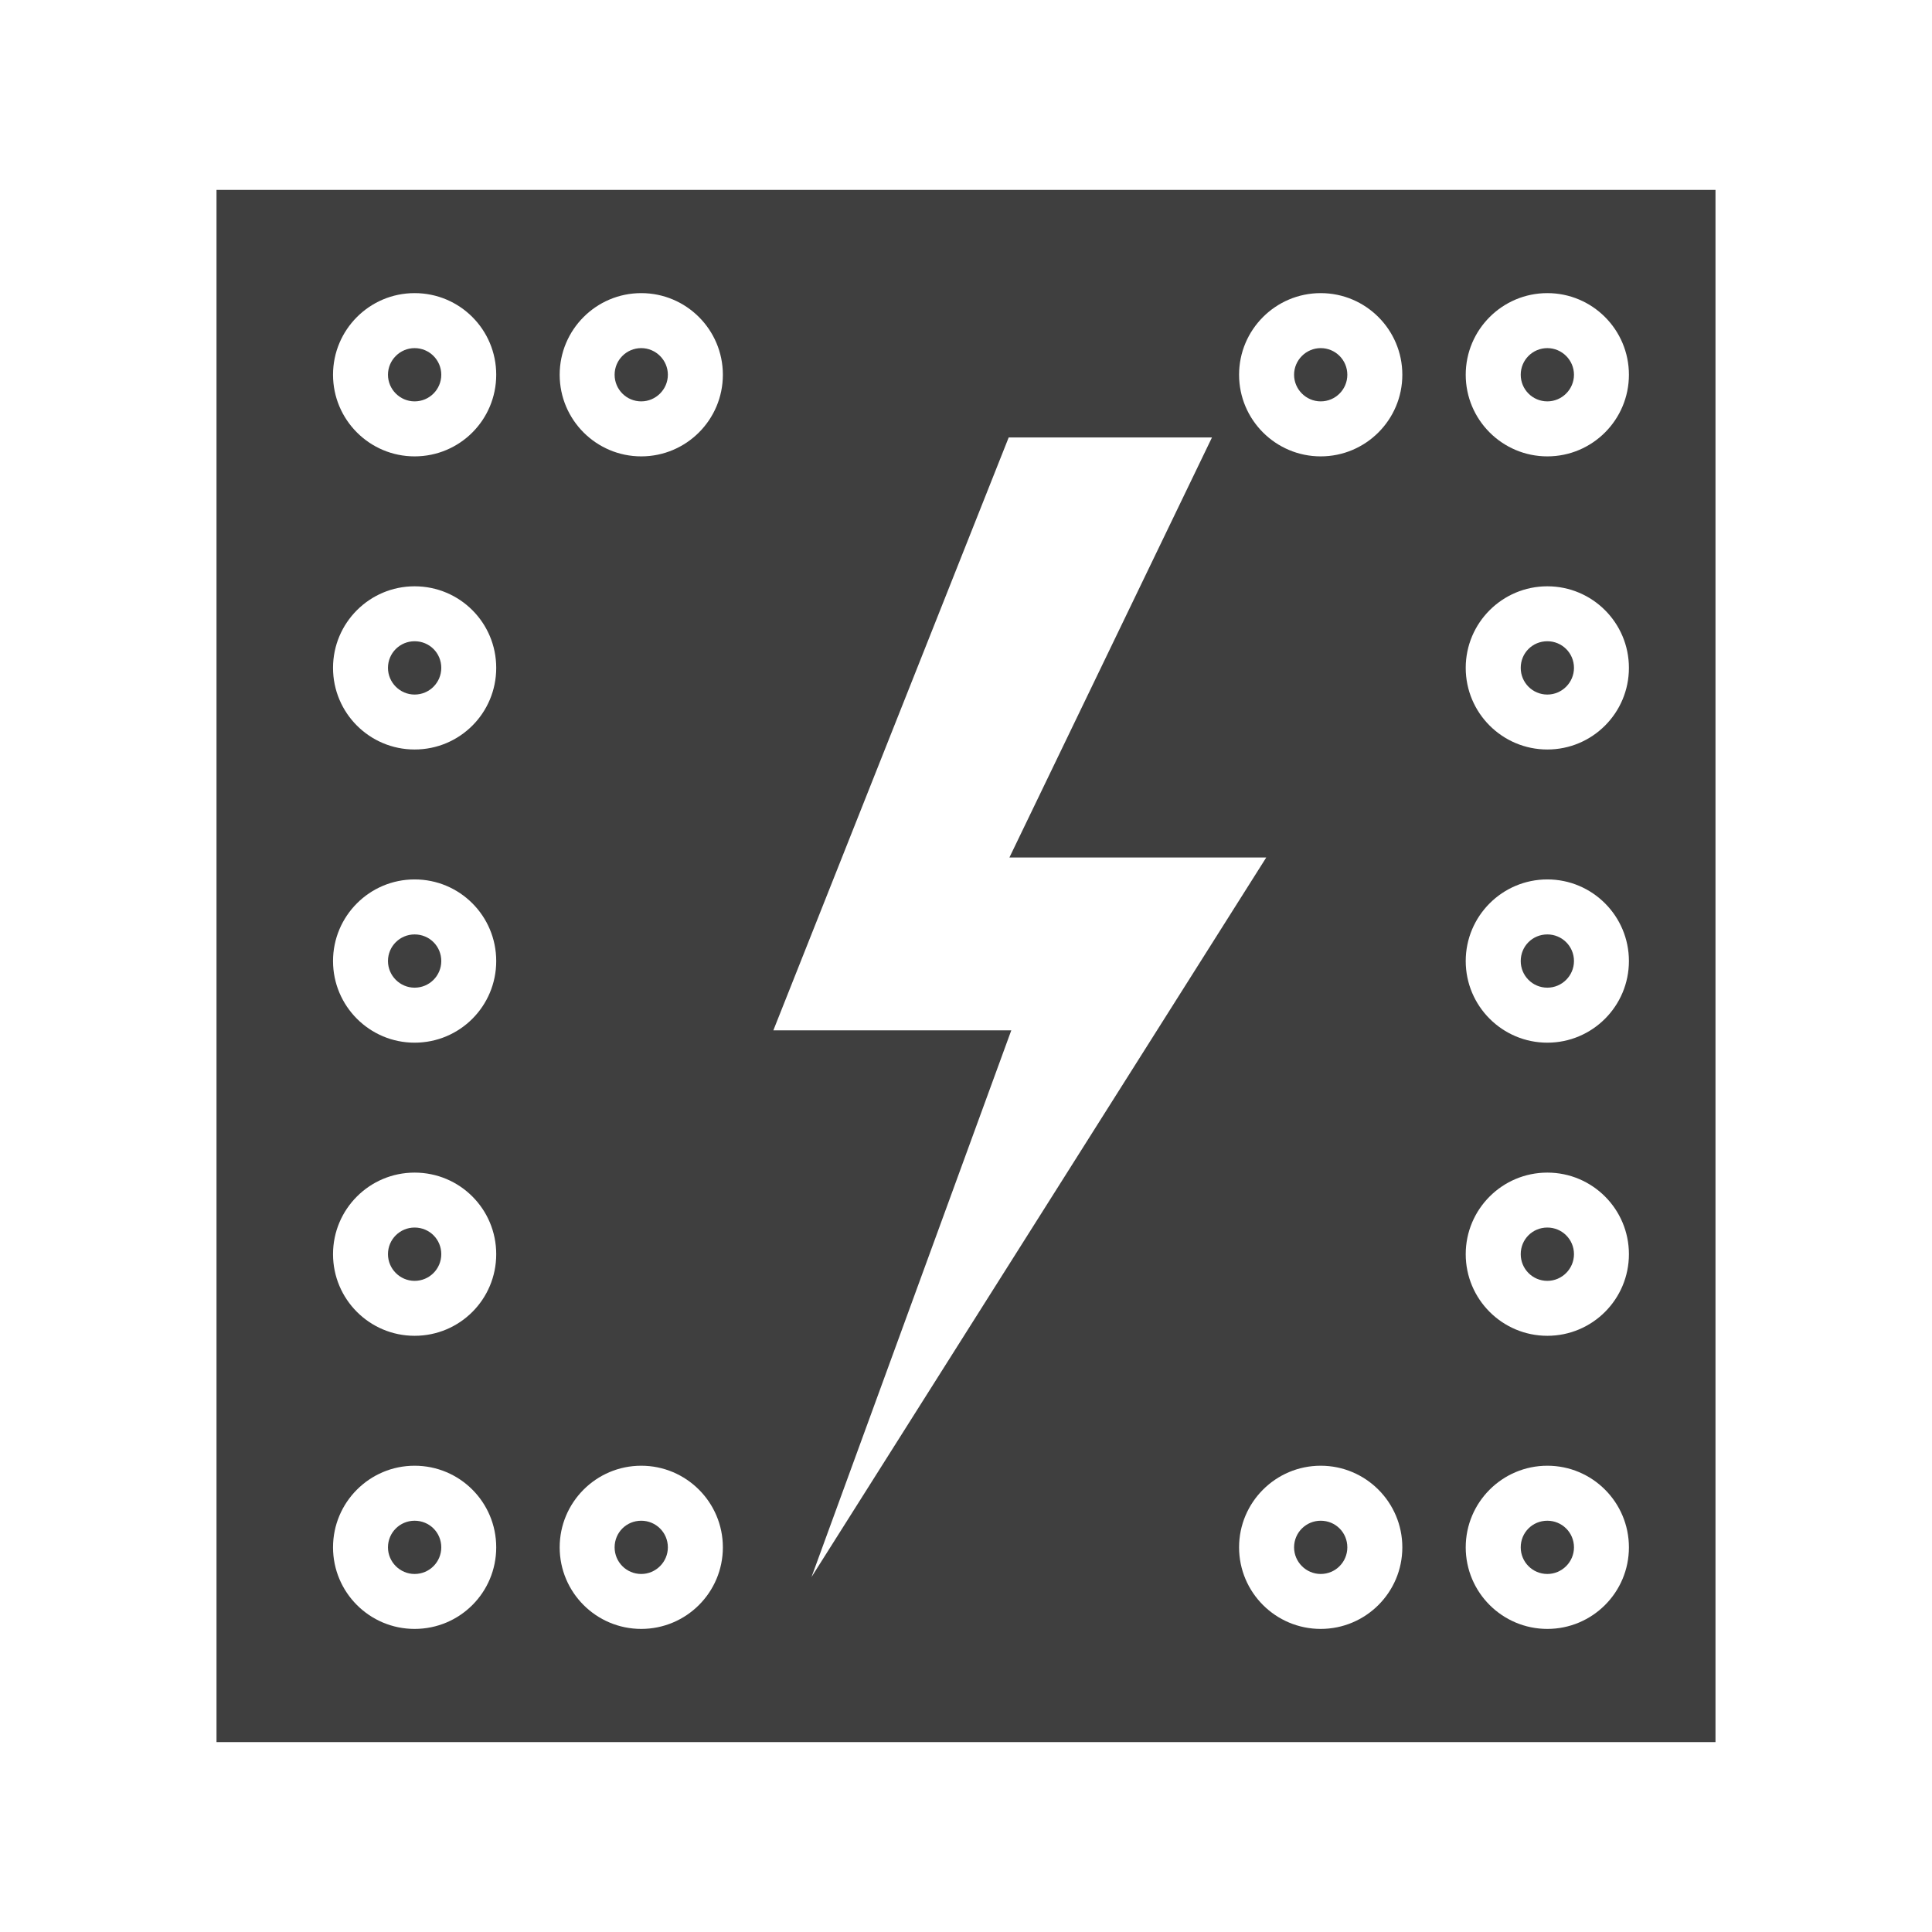 <?xml version="1.0" encoding="UTF-8"?>
<svg xmlns="http://www.w3.org/2000/svg" xmlns:xlink="http://www.w3.org/1999/xlink" width="32" height="32" viewBox="0 0 32 32">
<path fill-rule="nonzero" fill="rgb(24.706%, 24.706%, 24.706%)" fill-opacity="1" d="M 6.867 6.648 C 7.113 6.648 7.309 6.449 7.309 6.207 C 7.309 5.965 7.113 5.766 6.867 5.766 C 6.625 5.766 6.426 5.965 6.426 6.207 C 6.426 6.449 6.625 6.648 6.867 6.648 Z M 6.867 6.648 "/>
<path fill-rule="nonzero" fill="rgb(24.706%, 24.706%, 24.706%)" fill-opacity="1" d="M 10.621 6.648 C 10.863 6.648 11.062 6.449 11.062 6.207 C 11.062 5.965 10.863 5.766 10.621 5.766 C 10.375 5.766 10.18 5.965 10.18 6.207 C 10.18 6.449 10.375 6.648 10.621 6.648 Z M 10.621 6.648 "/>
<path fill-rule="nonzero" fill="rgb(24.706%, 24.706%, 24.706%)" fill-opacity="1" d="M 21.875 6.648 C 22.121 6.648 22.316 6.449 22.316 6.207 C 22.316 5.965 22.121 5.766 21.875 5.766 C 21.633 5.766 21.434 5.965 21.434 6.207 C 21.434 6.449 21.633 6.648 21.875 6.648 Z M 21.875 6.648 "/>
<path fill-rule="nonzero" fill="rgb(24.706%, 24.706%, 24.706%)" fill-opacity="1" d="M 25.629 6.648 C 25.871 6.648 26.07 6.449 26.07 6.207 C 26.07 5.965 25.871 5.766 25.629 5.766 C 25.383 5.766 25.188 5.965 25.188 6.207 C 25.188 6.449 25.383 6.648 25.629 6.648 Z M 25.629 6.648 "/>
<path fill-rule="nonzero" fill="rgb(24.706%, 24.706%, 24.706%)" fill-opacity="1" d="M 6.867 11.504 C 7.113 11.504 7.309 11.305 7.309 11.062 C 7.309 10.816 7.113 10.621 6.867 10.621 C 6.625 10.621 6.426 10.816 6.426 11.062 C 6.426 11.305 6.625 11.504 6.867 11.504 Z M 6.867 11.504 "/>
<path fill-rule="nonzero" fill="rgb(24.706%, 24.706%, 24.706%)" fill-opacity="1" d="M 25.629 11.504 C 25.871 11.504 26.07 11.305 26.07 11.062 C 26.07 10.816 25.871 10.621 25.629 10.621 C 25.383 10.621 25.188 10.816 25.188 11.062 C 25.188 11.305 25.383 11.504 25.629 11.504 Z M 25.629 11.504 "/>
<path fill-rule="nonzero" fill="rgb(24.706%, 24.706%, 24.706%)" fill-opacity="1" d="M 6.867 16.359 C 7.113 16.359 7.309 16.16 7.309 15.918 C 7.309 15.672 7.113 15.477 6.867 15.477 C 6.625 15.477 6.426 15.672 6.426 15.918 C 6.426 16.16 6.625 16.359 6.867 16.359 Z M 6.867 16.359 "/>
<path fill-rule="nonzero" fill="rgb(24.706%, 24.706%, 24.706%)" fill-opacity="1" d="M 25.629 16.359 C 25.871 16.359 26.07 16.16 26.07 15.918 C 26.07 15.672 25.871 15.477 25.629 15.477 C 25.383 15.477 25.188 15.672 25.188 15.918 C 25.188 16.16 25.383 16.359 25.629 16.359 Z M 25.629 16.359 "/>
<path fill-rule="nonzero" fill="rgb(24.706%, 24.706%, 24.706%)" fill-opacity="1" d="M 6.867 21.215 C 7.113 21.215 7.309 21.016 7.309 20.773 C 7.309 20.527 7.113 20.332 6.867 20.332 C 6.625 20.332 6.426 20.527 6.426 20.773 C 6.426 21.016 6.625 21.215 6.867 21.215 Z M 6.867 21.215 "/>
<path fill-rule="nonzero" fill="rgb(24.706%, 24.706%, 24.706%)" fill-opacity="1" d="M 25.629 21.215 C 25.871 21.215 26.07 21.016 26.07 20.773 C 26.07 20.527 25.871 20.332 25.629 20.332 C 25.383 20.332 25.188 20.527 25.188 20.773 C 25.188 21.016 25.383 21.215 25.629 21.215 Z M 25.629 21.215 "/>
<path fill-rule="nonzero" fill="rgb(24.706%, 24.706%, 24.706%)" fill-opacity="1" d="M 6.867 26.07 C 7.113 26.07 7.309 25.871 7.309 25.629 C 7.309 25.383 7.113 25.188 6.867 25.188 C 6.625 25.188 6.426 25.383 6.426 25.629 C 6.426 25.871 6.625 26.07 6.867 26.07 Z M 6.867 26.07 "/>
<path fill-rule="nonzero" fill="rgb(24.706%, 24.706%, 24.706%)" fill-opacity="1" d="M 10.621 26.07 C 10.863 26.07 11.062 25.871 11.062 25.629 C 11.062 25.383 10.863 25.188 10.621 25.188 C 10.375 25.188 10.18 25.383 10.18 25.629 C 10.18 25.871 10.375 26.07 10.621 26.07 Z M 10.621 26.07 "/>
<path fill-rule="nonzero" fill="rgb(24.706%, 24.706%, 24.706%)" fill-opacity="1" d="M 21.875 26.07 C 22.121 26.07 22.316 25.871 22.316 25.629 C 22.316 25.383 22.121 25.188 21.875 25.188 C 21.633 25.188 21.434 25.383 21.434 25.629 C 21.434 25.871 21.633 26.07 21.875 26.07 Z M 21.875 26.07 "/>
<path fill-rule="nonzero" fill="rgb(24.706%, 24.706%, 24.706%)" fill-opacity="1" d="M 3.586 3.145 L 3.586 28.855 L 28.414 28.855 L 28.414 3.145 Z M 6.867 4.855 C 7.617 4.855 8.219 5.461 8.219 6.207 C 8.219 6.953 7.617 7.559 6.867 7.559 C 6.121 7.559 5.516 6.953 5.516 6.207 C 5.516 5.461 6.121 4.855 6.867 4.855 Z M 10.621 4.855 C 11.367 4.855 11.973 5.461 11.973 6.207 C 11.973 6.953 11.367 7.559 10.621 7.559 C 9.875 7.559 9.27 6.953 9.27 6.207 C 9.27 5.461 9.875 4.855 10.621 4.855 Z M 21.875 4.855 C 22.621 4.855 23.227 5.461 23.227 6.207 C 23.227 6.953 22.621 7.559 21.875 7.559 C 21.129 7.559 20.523 6.953 20.523 6.207 C 20.523 5.461 21.129 4.855 21.875 4.855 Z M 25.629 4.855 C 26.375 4.855 26.98 5.461 26.98 6.207 C 26.98 6.953 26.375 7.559 25.629 7.559 C 24.883 7.559 24.277 6.953 24.277 6.207 C 24.277 5.461 24.883 4.855 25.629 4.855 Z M 16.707 7.246 L 20.074 7.246 L 16.719 14.203 L 20.973 14.203 L 13.441 26.121 L 16.75 17.066 L 12.809 17.066 Z M 6.867 9.711 C 7.617 9.711 8.219 10.316 8.219 11.062 C 8.219 11.809 7.617 12.414 6.867 12.414 C 6.121 12.414 5.516 11.809 5.516 11.062 C 5.516 10.316 6.121 9.711 6.867 9.711 Z M 25.629 9.711 C 26.375 9.711 26.98 10.316 26.98 11.062 C 26.98 11.809 26.375 12.414 25.629 12.414 C 24.883 12.414 24.277 11.809 24.277 11.062 C 24.277 10.316 24.883 9.711 25.629 9.711 Z M 6.867 14.566 C 7.617 14.566 8.219 15.172 8.219 15.918 C 8.219 16.664 7.617 17.27 6.867 17.27 C 6.121 17.27 5.516 16.664 5.516 15.918 C 5.516 15.172 6.121 14.566 6.867 14.566 Z M 25.629 14.566 C 26.375 14.566 26.98 15.172 26.98 15.918 C 26.98 16.664 26.375 17.27 25.629 17.27 C 24.883 17.27 24.277 16.664 24.277 15.918 C 24.277 15.172 24.883 14.566 25.629 14.566 Z M 6.867 19.422 C 7.617 19.422 8.219 20.027 8.219 20.773 C 8.219 21.52 7.617 22.125 6.867 22.125 C 6.121 22.125 5.516 21.52 5.516 20.773 C 5.516 20.027 6.121 19.422 6.867 19.422 Z M 25.629 19.422 C 26.375 19.422 26.98 20.027 26.98 20.773 C 26.98 21.52 26.375 22.125 25.629 22.125 C 24.883 22.125 24.277 21.52 24.277 20.773 C 24.277 20.027 24.883 19.422 25.629 19.422 Z M 6.867 24.277 C 7.617 24.277 8.219 24.883 8.219 25.629 C 8.219 26.375 7.617 26.98 6.867 26.98 C 6.121 26.98 5.516 26.375 5.516 25.629 C 5.516 24.883 6.121 24.277 6.867 24.277 Z M 10.621 24.277 C 11.367 24.277 11.973 24.883 11.973 25.629 C 11.973 26.375 11.367 26.98 10.621 26.98 C 9.875 26.98 9.27 26.375 9.27 25.629 C 9.27 24.883 9.875 24.277 10.621 24.277 Z M 21.875 24.277 C 22.621 24.277 23.227 24.883 23.227 25.629 C 23.227 26.375 22.621 26.98 21.875 26.98 C 21.129 26.98 20.523 26.375 20.523 25.629 C 20.523 24.883 21.129 24.277 21.875 24.277 Z M 25.629 24.277 C 26.375 24.277 26.98 24.883 26.98 25.629 C 26.98 26.375 26.375 26.98 25.629 26.98 C 24.883 26.98 24.277 26.375 24.277 25.629 C 24.277 24.883 24.883 24.277 25.629 24.277 Z M 25.629 24.277 "/>
<path fill-rule="nonzero" fill="rgb(24.706%, 24.706%, 24.706%)" fill-opacity="1" d="M 25.629 26.07 C 25.871 26.07 26.07 25.871 26.07 25.629 C 26.07 25.383 25.871 25.188 25.629 25.188 C 25.383 25.188 25.188 25.383 25.188 25.629 C 25.188 25.871 25.383 26.07 25.629 26.07 Z M 25.629 26.07 "/>
</svg>
